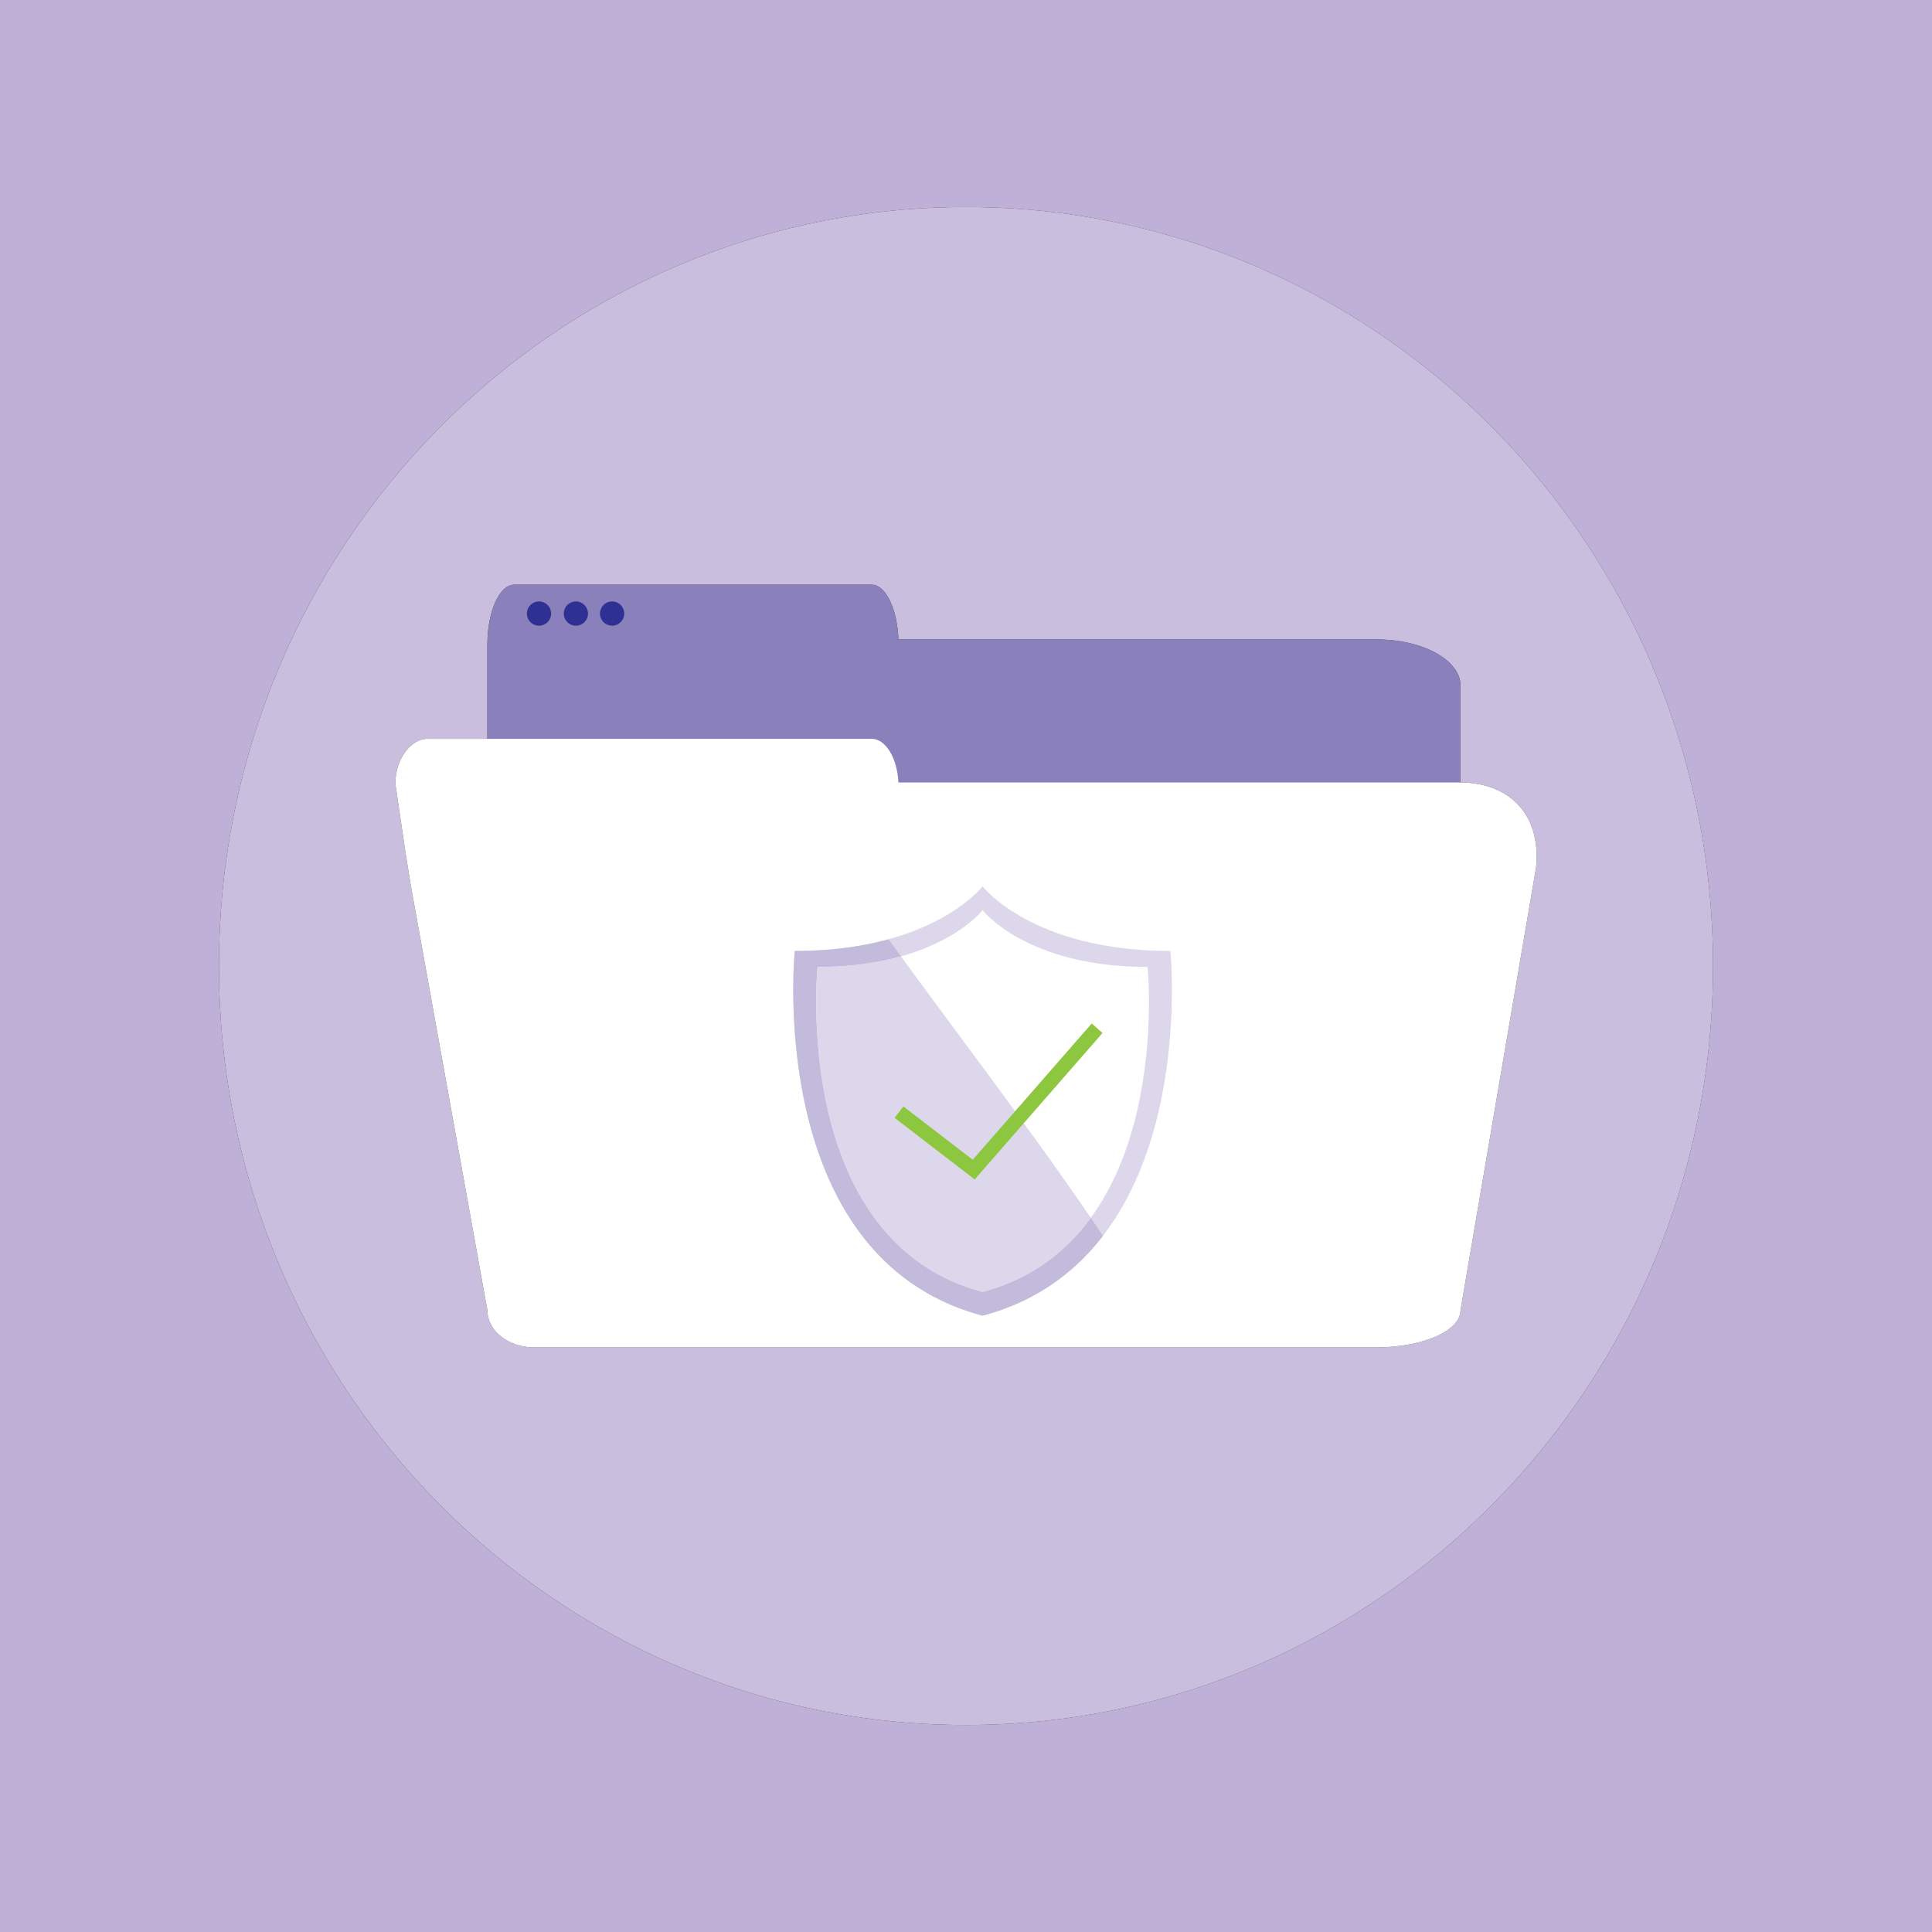 <svg xmlns="http://www.w3.org/2000/svg" width="425.2pt" height="425.2pt" viewBox="0 0 425.2 425.2"><rect x="0" y="0" width="425.2" height="425.2" fill="#333333" stroke="none"/><defs><clipPath id="a"><path d="M0 0h425.2v425.2H0Zm0 0"/></clipPath></defs><g clip-path="url(#a)"><path style="stroke:none;fill-rule:nonzero;fill:#beb0d6;fill-opacity:1" d="M425.2 425.2H0V0h425.2v425.2M212.601 45.562c-90.801 0-164.407 74.785-164.407 167.039 0 92.25 73.606 167.039 164.407 167.039 90.796 0 164.402-74.79 164.402-167.04 0-92.253-73.606-167.038-164.402-167.038"/></g><path style="stroke:none;fill-rule:nonzero;fill:#c9bede;fill-opacity:1" d="M212.602 379.64c-90.801 0-164.407-74.788-164.407-167.038 0-92.254 73.606-167.04 164.407-167.04 90.796 0 164.402 74.786 164.402 167.04 0 92.25-73.606 167.039-164.402 167.039m90.386-83.121h.039c10.164-.012 18.399-3.649 18.399-8.13l16.64-97.488c1.188-12.175-6.453-18.687-16.636-18.687v-21.297c0-5.625-8.258-10.191-18.442-10.191H197.73c-.257-6.747-2.796-12.047-5.894-12.047h-78.652c-3.27 0-5.918 5.898-5.918 13.175v20.747h-13.29c-3.265 0-6.964 4.078-6.964 9.886l2.199 14.969 1.187 7.344 16.868 93.59.007.218c.145 4.387 4.645 7.91 10.18 7.91h185.531"/><path style="stroke:none;fill-rule:nonzero;fill:#8980bc;fill-opacity:1" d="M302.988 140.727H197.73c-.257-6.747-2.796-12.047-5.894-12.047h-78.652c-3.27 0-5.918 5.898-5.918 13.175v144.48l.007.27c.149 5.5 4.649 9.915 10.18 9.915h185.535c10.184 0 18.442-4.56 18.442-10.184V150.918c0-5.625-8.258-10.191-18.442-10.191"/><path style="stroke:none;fill-rule:nonzero;fill:#2e3092;fill-opacity:1" d="M121.29 135.04a2.659 2.659 0 0 1-2.665 2.66 2.659 2.659 0 0 1-2.664-2.66 2.66 2.66 0 0 1 2.664-2.665 2.66 2.66 0 0 1 2.664 2.664M129.406 135.04a2.659 2.659 0 0 1-2.664 2.66 2.659 2.659 0 0 1-2.664-2.66 2.66 2.66 0 0 1 2.664-2.665 2.66 2.66 0 0 1 2.664 2.664M137.379 135.04a2.662 2.662 0 0 1-2.668 2.66 2.662 2.662 0 1 1 0-5.325 2.663 2.663 0 0 1 2.668 2.664"/><path style="stroke:none;fill-rule:nonzero;fill:#fff;fill-opacity:1" d="M321.426 172.215h-123.7c-.253-5.38-2.796-9.613-5.89-9.613h-97.86c-3.265 0-6.964 4.078-6.964 9.886l2.199 14.969 1.187 7.344 16.868 93.59.007.218c.145 4.387 4.645 7.91 10.18 7.91h185.531c10.184 0 18.442-3.64 18.442-8.128l16.64-97.489c1.188-12.175-6.457-18.687-16.64-18.687"/><path style="stroke:none;fill-rule:nonzero;fill:#dcd7eb;fill-opacity:1" d="M257.586 209.293c-30.371 0-41.328-14.203-41.332-14.211-.008.008-10.965 14.211-41.336 14.211 0 0-6.844 67.434 41.336 80.27 48.18-12.836 41.332-80.27 41.332-80.27"/><path style="stroke:none;fill-rule:nonzero;fill:#fff;fill-opacity:1" d="M252.578 212.809c-26.691 0-36.32-12.48-36.324-12.489-.008.008-9.637 12.489-36.328 12.489 0 0-6.02 60.238 36.328 71.515 42.344-11.277 36.324-71.515 36.324-71.515"/><path style="stroke:none;fill-rule:nonzero;fill:#ddd7eb;fill-opacity:1" d="M216.254 289.563c-37.524-9.997-41.672-53.11-41.668-71.696-.004 18.586 4.144 61.7 41.668 71.696.023-.004.043-.012.066-.016-.02.004-.043.012-.066.015m-41.336-80.269h.047-.047m.066 0h.028-.028m.047 0h.028-.028m.047 0h.027-.027m.05 0h.024-.023m.043 0h.027-.027m.047-.004h.027-.027m.047 0h.027-.027m.047 0h.027-.028m.043 0h.04-.04m.047 0h.094-.094m.102 0h.043-.043m.043 0h.047-.047m.05 0h.044-.043m.05 0h.036-.036m.047 0h.035-.035m.047 0h.035-.035m.047 0h.043-.043m.047 0c7.848-.074 14.371-1.105 19.723-2.578-5.348 1.473-11.875 2.504-19.723 2.578"/><path style="stroke:none;fill-rule:nonzero;fill:#c3bbdc;fill-opacity:1" d="M216.254 289.563c-37.524-9.997-41.672-53.11-41.668-71.696 0-5.277.332-8.574.332-8.574h.281l.02-.004H175.836c7.848-.074 14.375-1.105 19.723-2.578.91 1.258 1.82 2.516 2.734 3.77-4.926 1.378-10.996 2.328-18.367 2.328 0 0-6.02 60.238 36.328 71.515 10.762-2.867 18.398-8.894 23.809-16.297a541.281 541.281 0 0 1 2.68 3.961c-6.102 7.938-14.602 14.39-26.423 17.559-.023.004-.043.012-.066.015"/><path style="stroke:none;fill-rule:nonzero;fill:#ddd7eb;fill-opacity:1" d="M216.254 284.324c-42.348-11.277-36.328-71.515-36.328-71.515 7.37 0 13.441-.95 18.367-2.329 11.32 15.54 22.96 30.856 34.094 46.536a700.4 700.4 0 0 1 7.675 11.011c-5.41 7.403-13.046 13.43-23.808 16.297"/><path style="stroke:none;fill-rule:nonzero;fill:#8dc63f;fill-opacity:1" d="m214.527 259.582-17.644-13.566 1.93-2.512 17.644 13.562-1.93 2.516"/><path style="stroke:none;fill-rule:nonzero;fill:#8dc63f;fill-opacity:1" d="m214.5 259.582 28.145-32.238-2.38-2.09-28.144 32.238 2.379 2.09"/></svg>